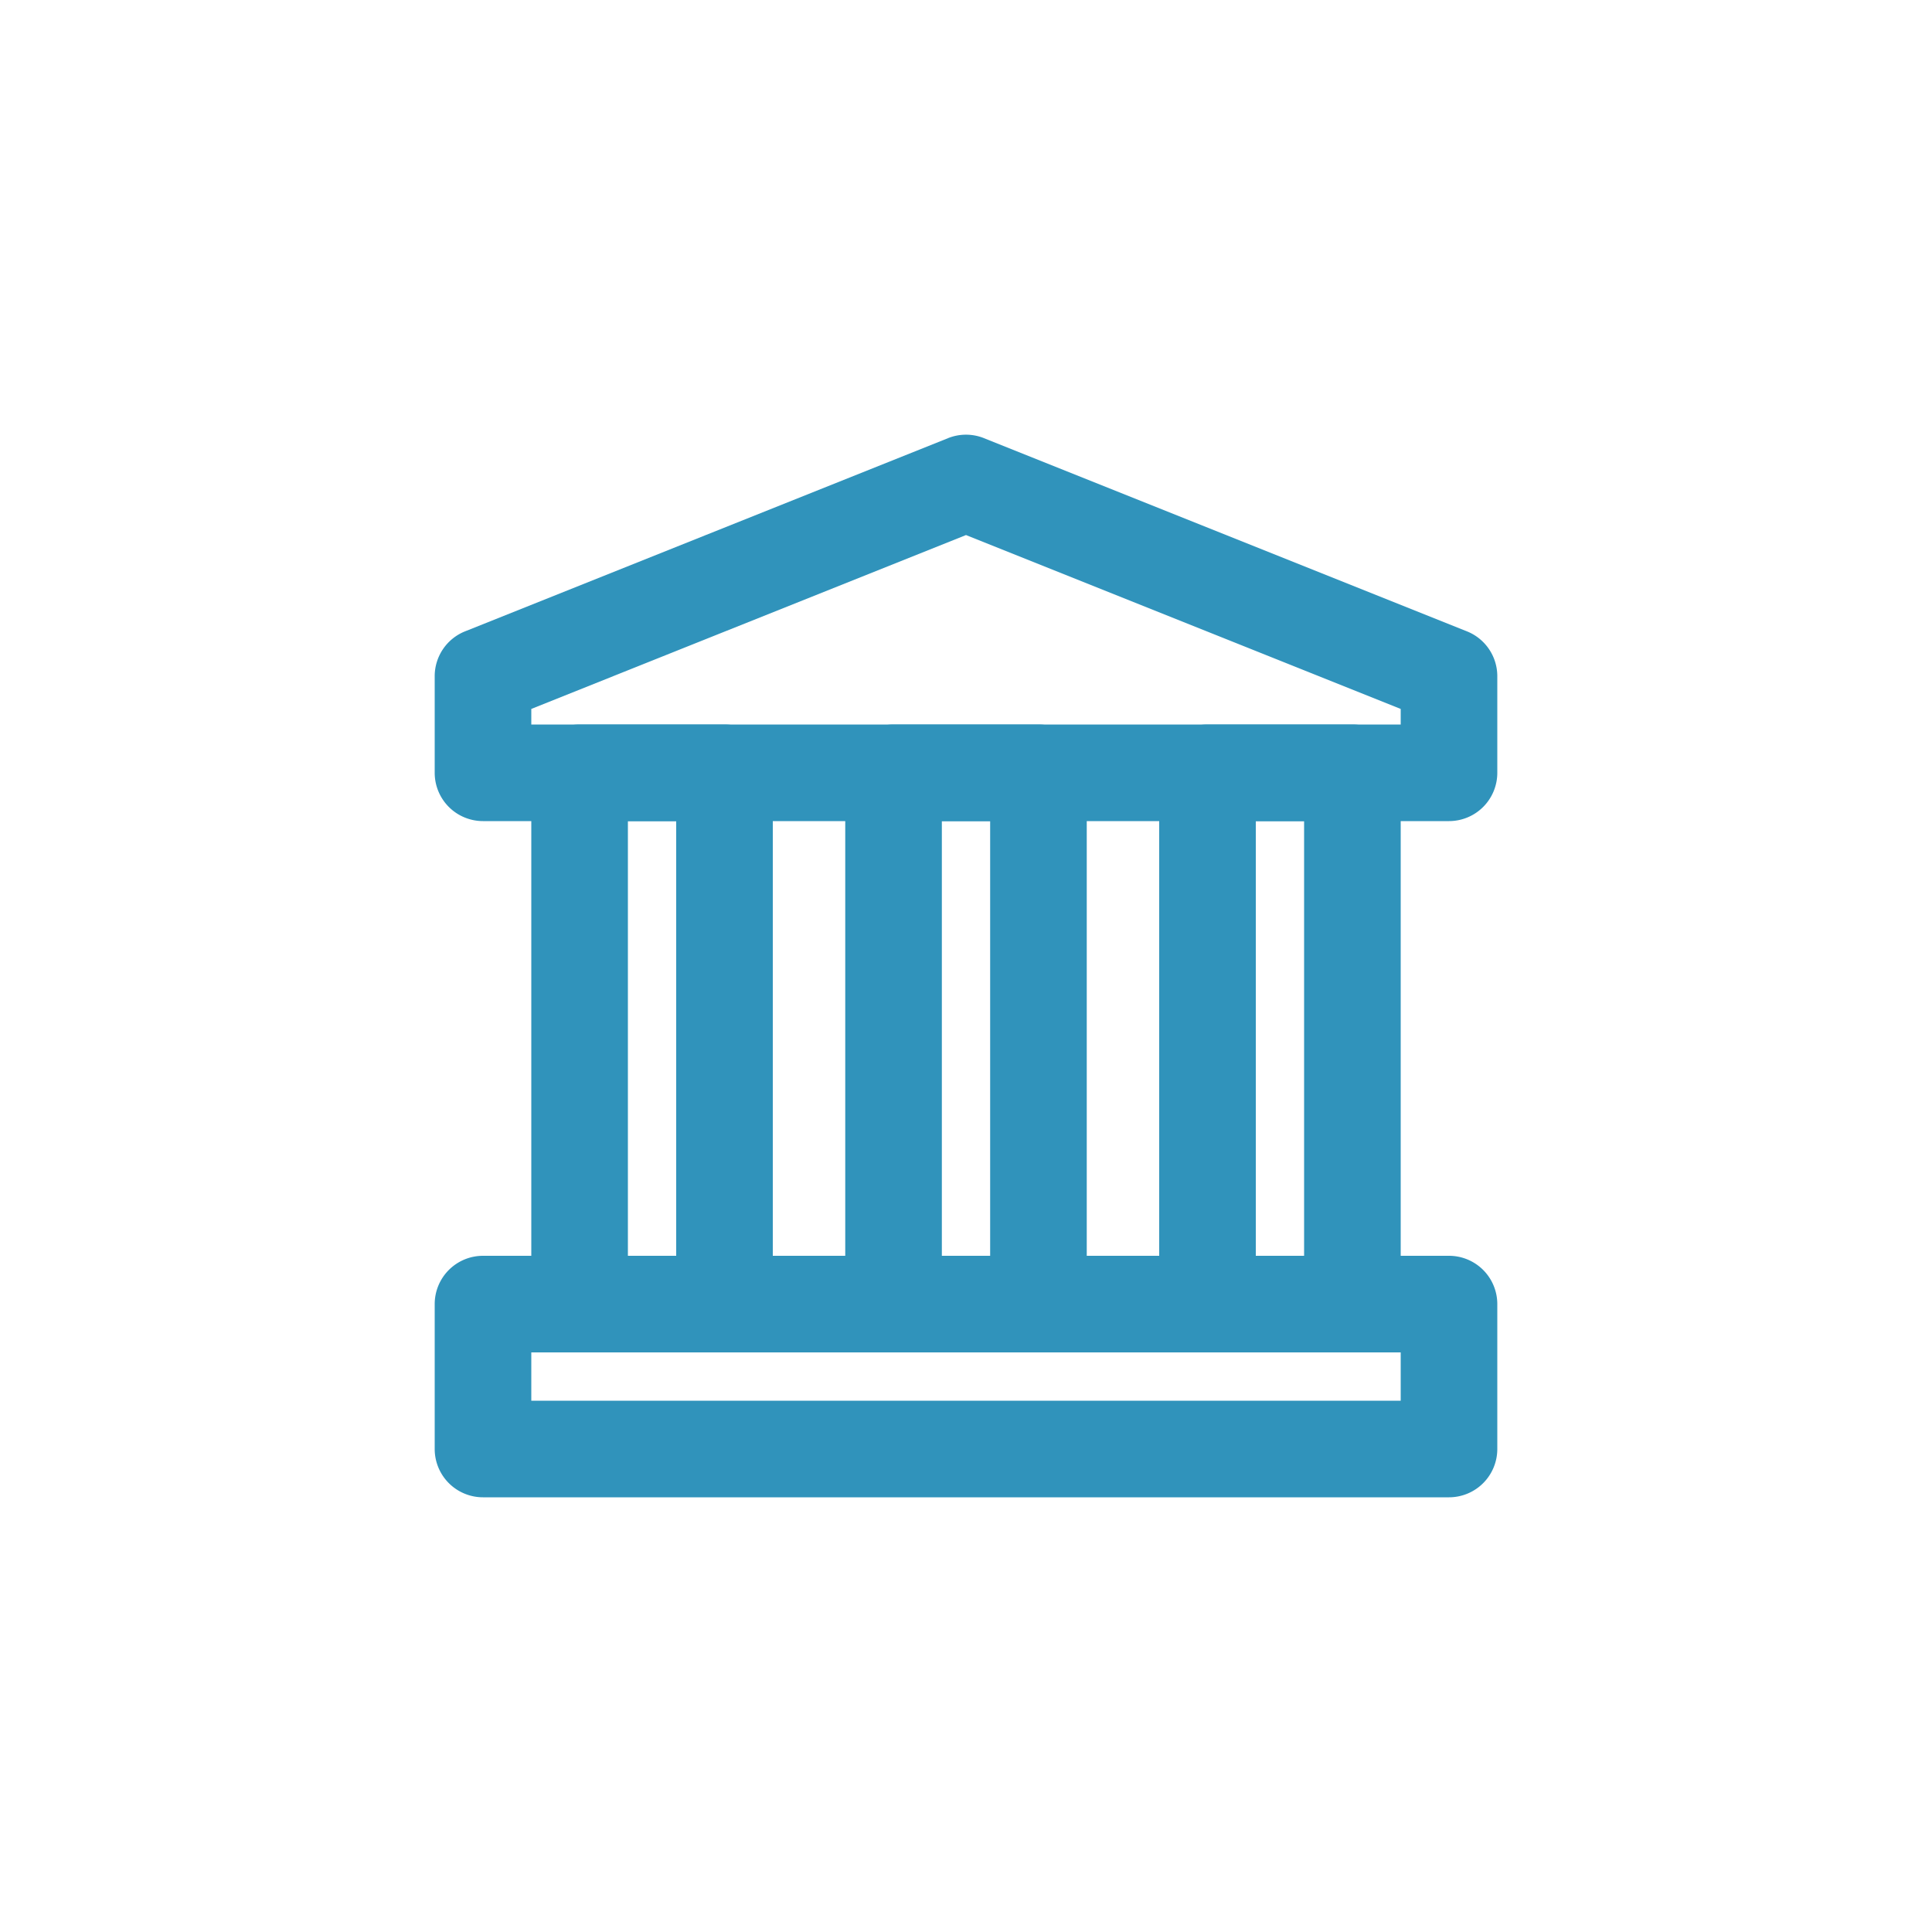 <svg width="32" height="32" viewBox="0 0 32 32" fill="none" xmlns="http://www.w3.org/2000/svg">
    <path fill-rule="evenodd" clip-rule="evenodd" d="M7.2 21.6a.8.8 0 0 1 .8-.8h16a.8.8 0 0 1 .8.8V24a.8.8 0 0 1-.8.8H8a.8.8 0 0 1-.8-.8v-2.4zm1.6.8v.8h14.4v-.8H8.8z" fill="#3093BB"/>
    <path fill-rule="evenodd" clip-rule="evenodd" d="M19.2 12.8a.8.8 0 0 1 .8-.8h2.4a.8.8 0 0 1 .8.8v8.8a.8.8 0 0 1-.8.8H20a.8.8 0 0 1-.8-.8v-8.8zm1.6.8v7.2h.8v-7.2h-.8zM14 12.8a.8.8 0 0 1 .8-.8h2.4a.8.8 0 0 1 .8.8v8.8a.8.8 0 0 1-.8.8h-2.4a.8.8 0 0 1-.8-.8v-8.8zm1.6.8v7.2h.8v-7.2h-.8zM8.8 12.8a.8.8 0 0 1 .8-.8H12a.8.8 0 0 1 .8.8v8.8a.8.8 0 0 1-.8.8H9.6a.8.8 0 0 1-.8-.8v-8.8zm1.6.8v7.2h.8v-7.2h-.8z" fill="#3093BB"/>
    <path fill-rule="evenodd" clip-rule="evenodd" d="M15.703 7.257a.8.8 0 0 1 .594 0l8 3.2a.8.8 0 0 1 .503.743v1.6a.8.8 0 0 1-.8.8H8a.8.8 0 0 1-.8-.8v-1.6a.8.8 0 0 1 .503-.743l8-3.2zM8.8 11.742V12h14.4v-.258L16 8.862l-7.2 2.88z" fill="#3093BB"/>
</svg>
